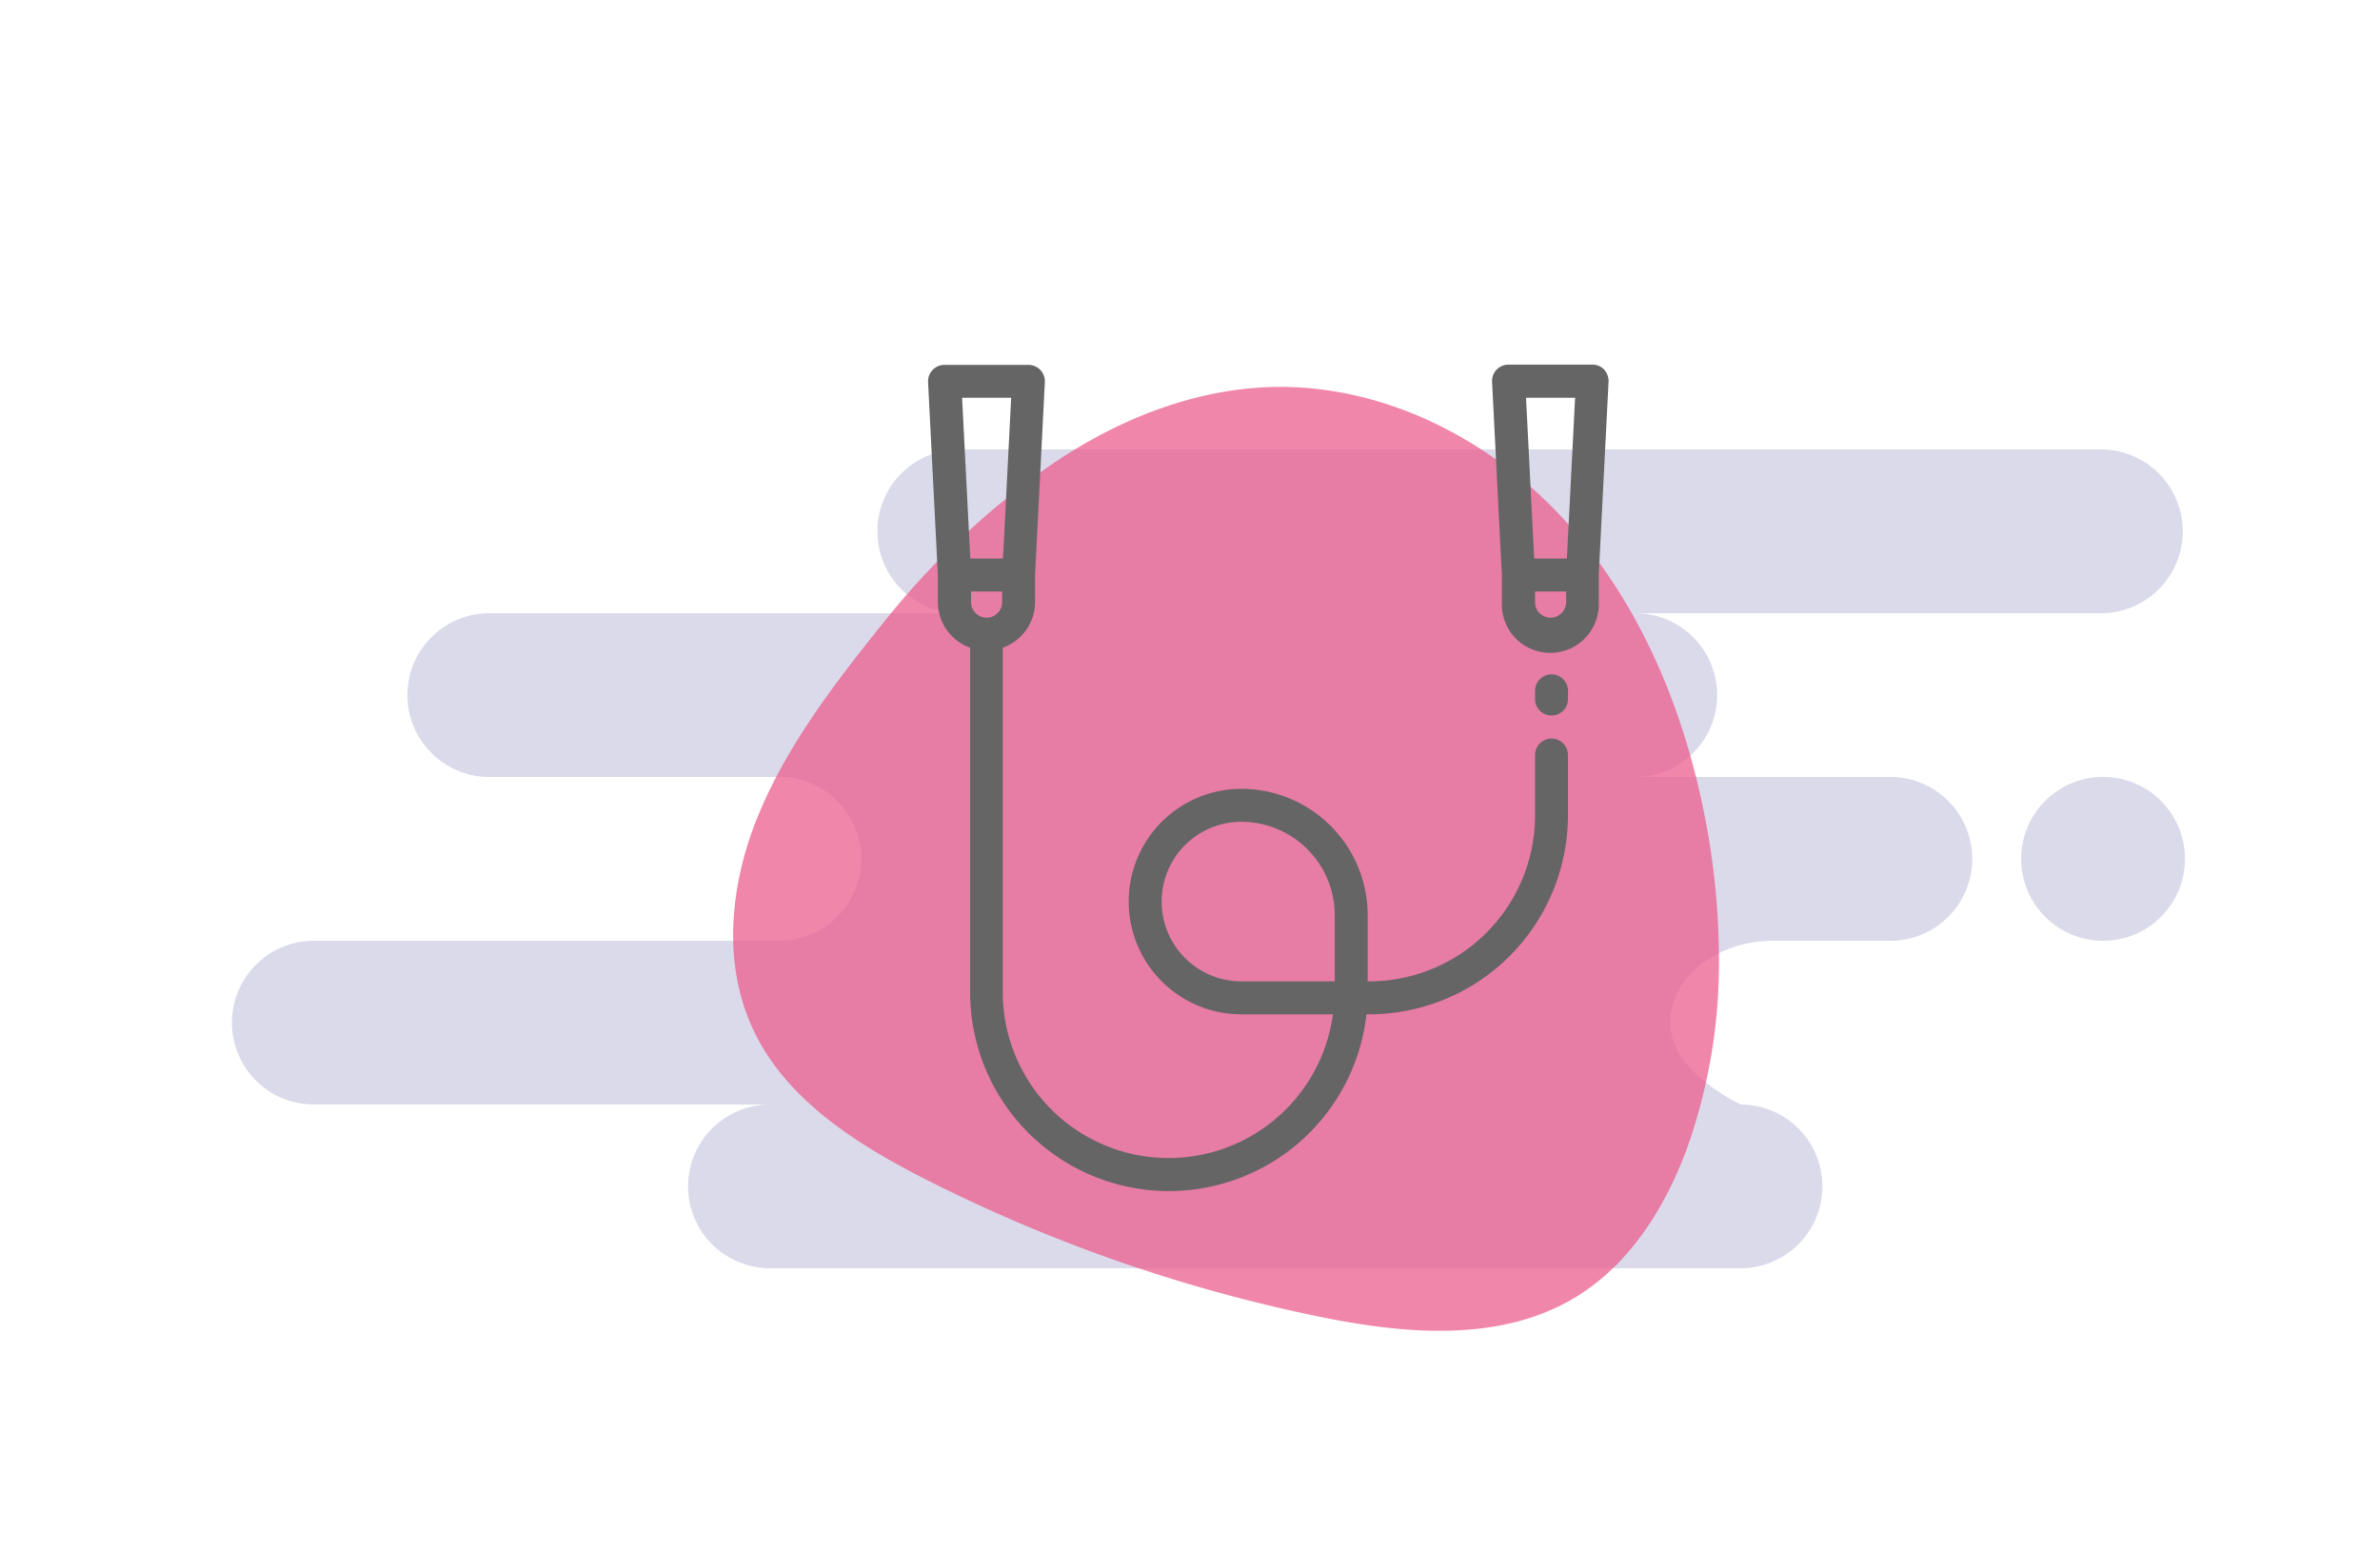 <svg id="Layer_1" data-name="Layer 1" xmlns="http://www.w3.org/2000/svg" viewBox="0 0 368.69 240.51"><defs><style>.cls-1{opacity:0.2;}.cls-2{fill:#4b4798;}.cls-2,.cls-4{fill-rule:evenodd;}.cls-3{fill:#eb5a8c;opacity:0.73;}.cls-4{fill:#646564;}</style></defs><title>tracker</title><g class="cls-1"><path class="cls-2" d="M325.8,145.71A12.69,12.69,0,1,1,338.48,133,12.68,12.68,0,0,1,325.8,145.71Zm-56.16,50.72H119.27a12.68,12.68,0,1,1,0-25.36H48.61a12.68,12.68,0,0,1,0-25.36h72.47a12.69,12.69,0,0,0,0-25.37H75.79a12.68,12.68,0,1,1,0-25.36h72.46a12.69,12.69,0,0,1,0-25.37H325.8a12.69,12.69,0,0,1,0,25.37H253.33a12.68,12.68,0,0,1,0,25.36h39.86a12.69,12.69,0,0,1,0,25.37H274.76c-8.84,0-16,5.67-16,12.68q0,7,10.87,12.68a12.68,12.68,0,0,1,0,25.36Z"/></g><path class="cls-3" d="M266.27,147.3a85.68,85.68,0,0,1-5,30.75c-3.35,9-8.74,17.62-16.9,22.68-12,7.47-27.47,5.88-41.33,2.92a242.67,242.67,0,0,1-60.28-21.31c-10.38-5.34-20.88-12.06-25.94-22.59-5-10.3-3.76-22.71.57-33.29,4.48-11,12-20.73,19.37-29.91a124.23,124.23,0,0,1,25.73-24.33c10.14-7,22-11.88,34.3-12.27,17.31-.54,34.18,8,45.82,20.87s18.44,29.49,21.65,46.51A114.23,114.23,0,0,1,266.27,147.3Z"/><path class="cls-4" d="M192.31,152h14.46V141.74a14.48,14.48,0,0,0-14.46-14.46,12.36,12.36,0,1,0,0,24.72Zm-42-65.49h5.07l1.26-24.9h-7.6Zm4.94,6.75V91.61h-4.82v1.65a2.41,2.41,0,0,0,4.82,0Zm85.09,21.13a2.55,2.55,0,0,1,2.55,2.55v9.37a30.82,30.82,0,0,1-30.79,30.79h-.42a30.79,30.79,0,0,1-61.39-3.38v-53.4a7.53,7.53,0,0,1-5-7.06V89.13l-1.52-29.94a2.55,2.55,0,0,1,2.55-2.68h13a2.55,2.55,0,0,1,1.84.79,2.51,2.51,0,0,1,.7,1.89l-1.52,29.94v4.13a7.52,7.52,0,0,1-5,7.06v53.4a25.69,25.69,0,0,0,51.15,3.38H192.31a17.46,17.46,0,1,1,0-34.92,19.58,19.58,0,0,1,19.56,19.57V152h.24a25.72,25.72,0,0,0,25.69-25.69v-9.37A2.55,2.55,0,0,1,240.35,114.39Zm0-9.94A2.55,2.55,0,0,1,242.9,107v1.27a2.55,2.55,0,0,1-5.1,0V107A2.55,2.55,0,0,1,240.35,104.45Zm2.39-17.94h-5.07l-1.26-24.9H244Zm-.12,6.75h0a2.41,2.41,0,0,1-4.82,0V91.61h4.82Zm5.92-36a2.57,2.57,0,0,0-1.85-.79h-13a2.57,2.57,0,0,0-1.84.79,2.51,2.51,0,0,0-.7,1.89l1.52,29.94v4.13a7.51,7.51,0,1,0,15,0V89.13l1.52-29.94A2.59,2.59,0,0,0,248.54,57.3Z"/></svg>